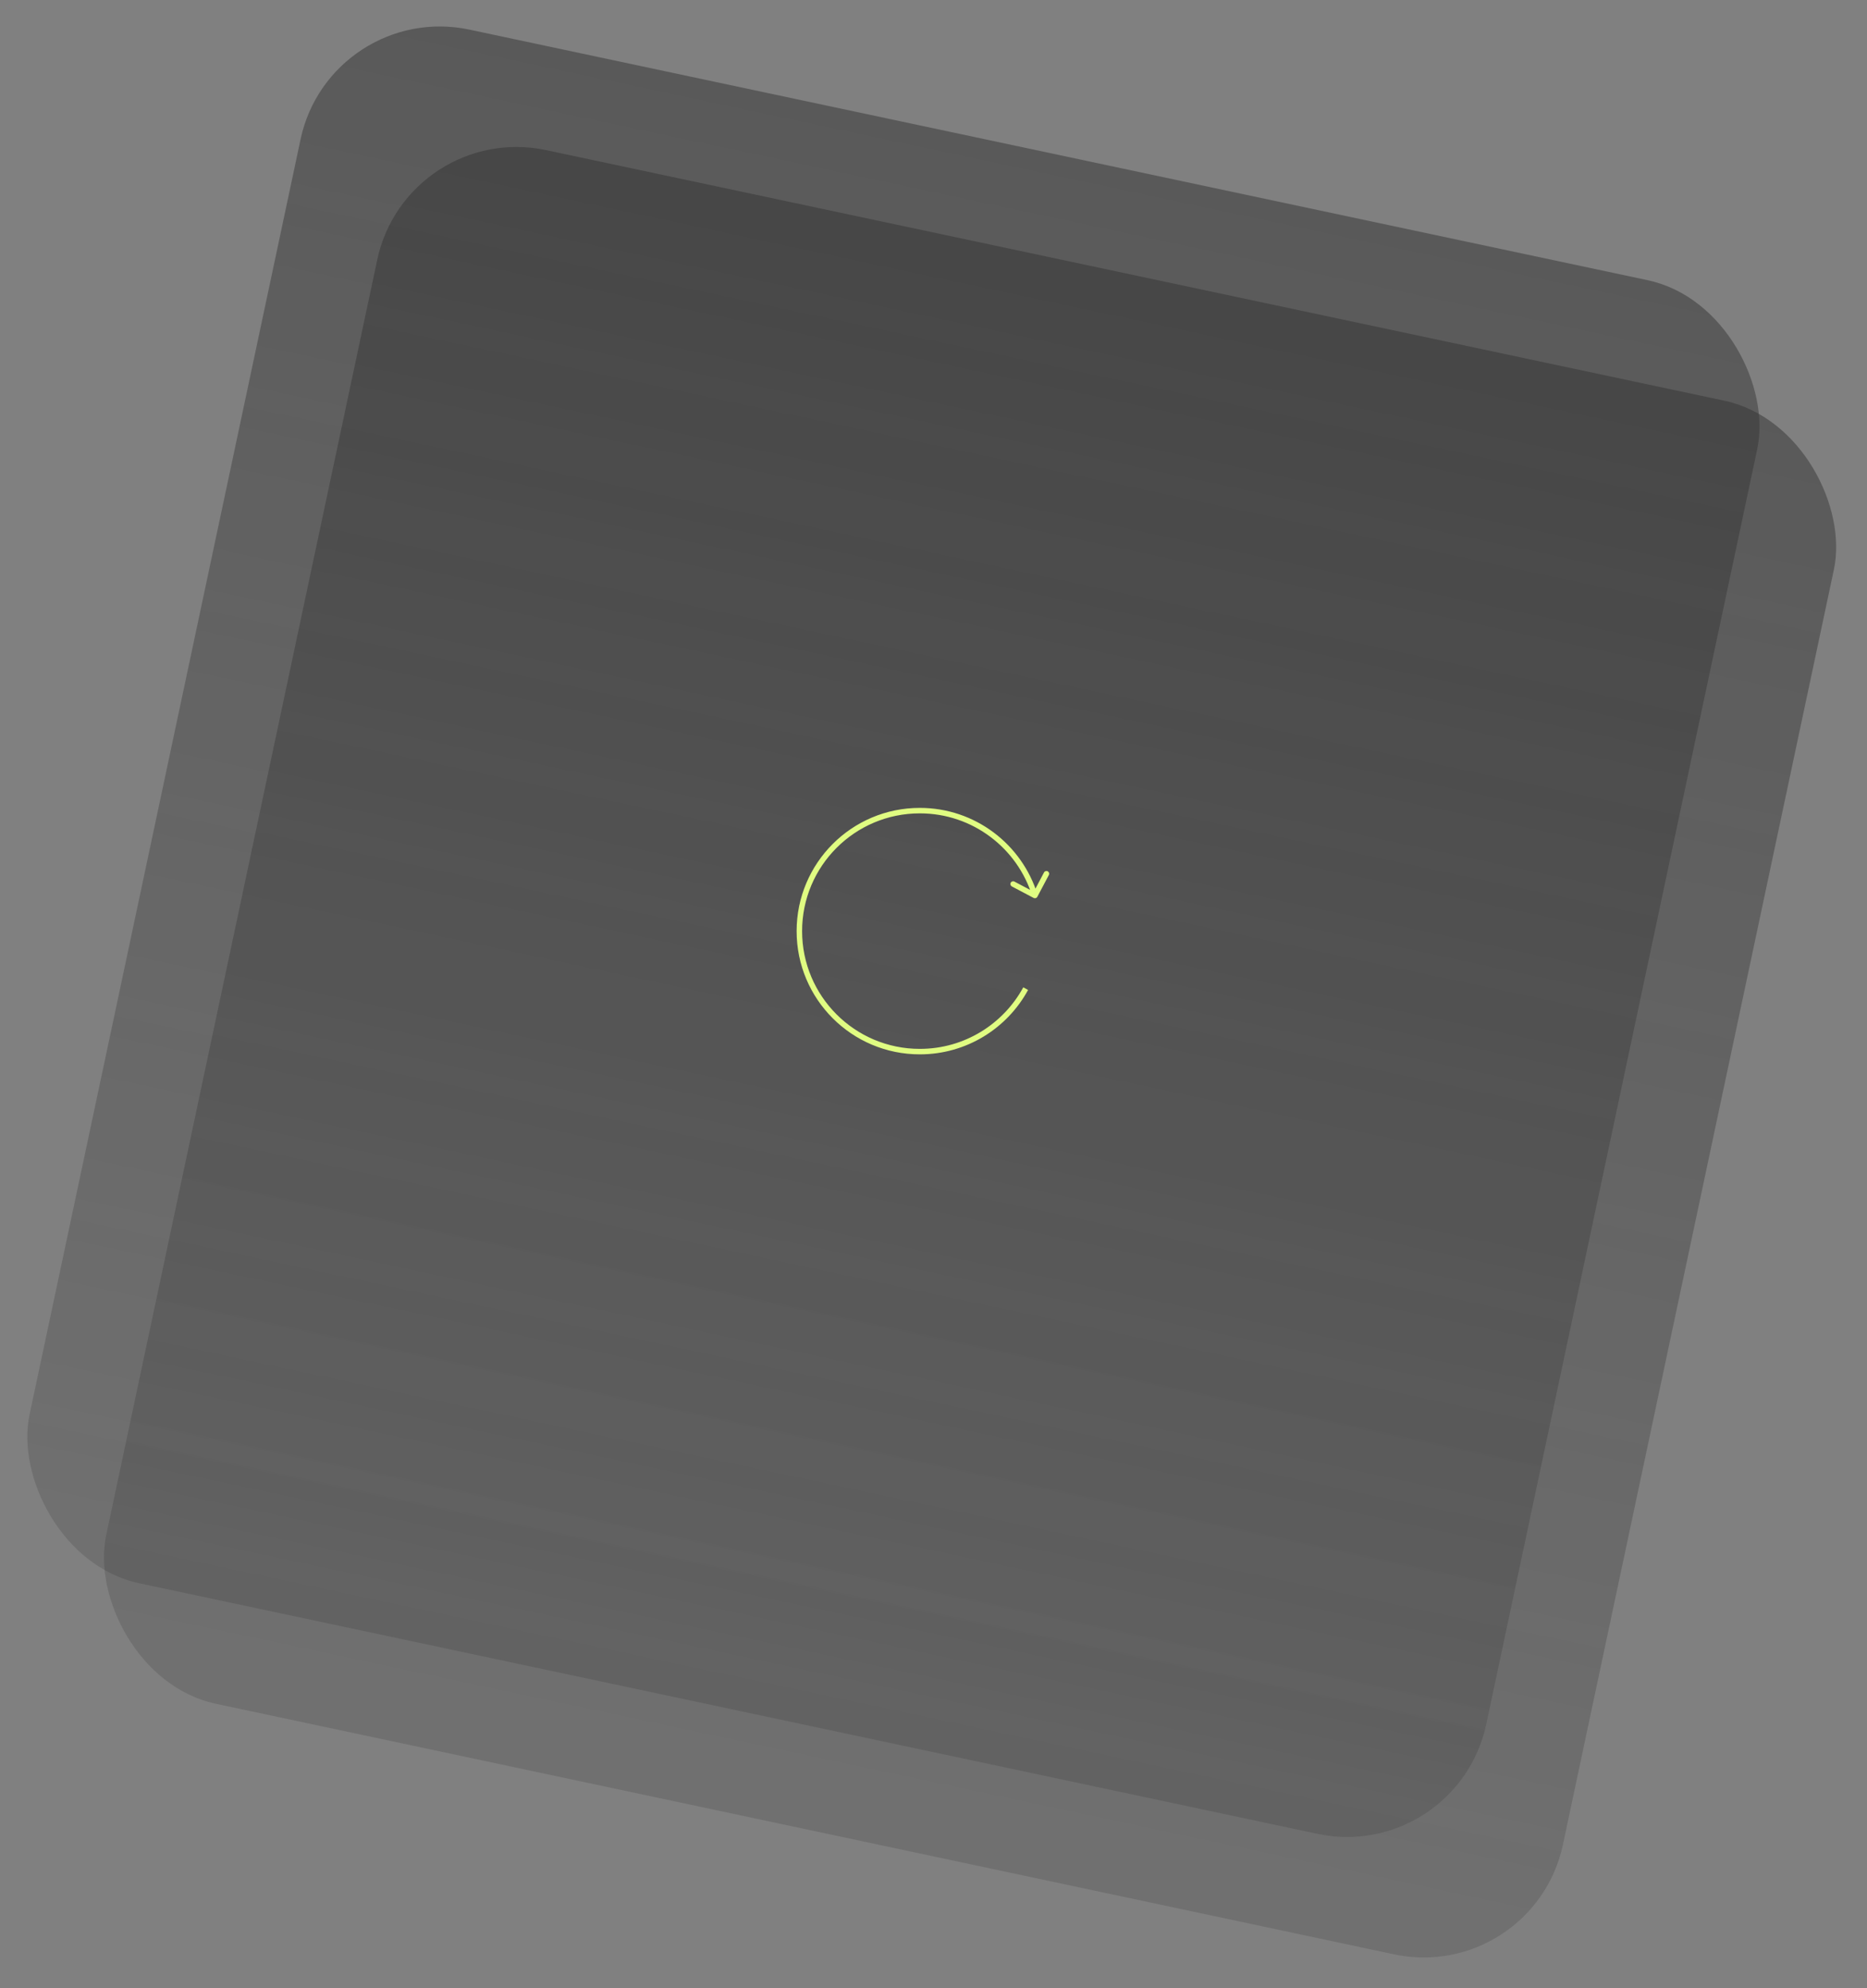 <svg width="341" height="363" viewBox="0 0 341 363" fill="none" xmlns="http://www.w3.org/2000/svg">
<rect x="0" y="0" width="341" height="363" fill="#808080" stroke="none"/>
<rect x="60.305" width="272" height="290" rx="26" transform="rotate(12.002 60.305 0)" fill="url(#paint0_linear_374_2224)" fill-opacity="0.5"/>
<rect x="74.305" y="22" width="272" height="290" rx="26" transform="rotate(12.002 74.305 22)" fill="url(#paint1_linear_374_2224)" fill-opacity="0.5"/>
<path d="M188.79 163.942C189.035 164.071 189.337 163.978 189.466 163.733L191.568 159.754C191.696 159.51 191.603 159.208 191.359 159.079C191.115 158.95 190.812 159.043 190.683 159.287L188.815 162.824L185.278 160.956C185.034 160.828 184.732 160.921 184.603 161.165C184.474 161.409 184.567 161.712 184.811 161.841L188.79 163.942ZM168 191.5C156.126 191.5 146.5 181.874 146.5 170H145.5C145.5 182.426 155.574 192.5 168 192.5V191.5ZM146.5 170C146.5 158.126 156.126 148.5 168 148.5V147.5C155.574 147.5 145.5 157.574 145.5 170H146.5ZM168 148.5C177.662 148.5 185.837 154.874 188.546 163.648L189.502 163.352C186.667 154.172 178.113 147.5 168 147.5V148.5ZM186.898 180.261C183.255 186.957 176.157 191.5 168 191.5V192.5C176.538 192.5 183.965 187.744 187.777 180.739L186.898 180.261Z" fill="#E0FC82"/>
<defs>
<linearGradient id="paint0_linear_374_2224" x1="196.305" y1="0" x2="196.305" y2="290" gradientUnits="userSpaceOnUse">
<stop stop-color="#333333"/>
<stop offset="1" stop-color="#333333" stop-opacity="0.4"/>
</linearGradient>
<linearGradient id="paint1_linear_374_2224" x1="210.305" y1="22" x2="210.305" y2="312" gradientUnits="userSpaceOnUse">
<stop stop-color="#333333"/>
<stop offset="1" stop-color="#333333" stop-opacity="0.4"/>
</linearGradient>
</defs>
</svg>
